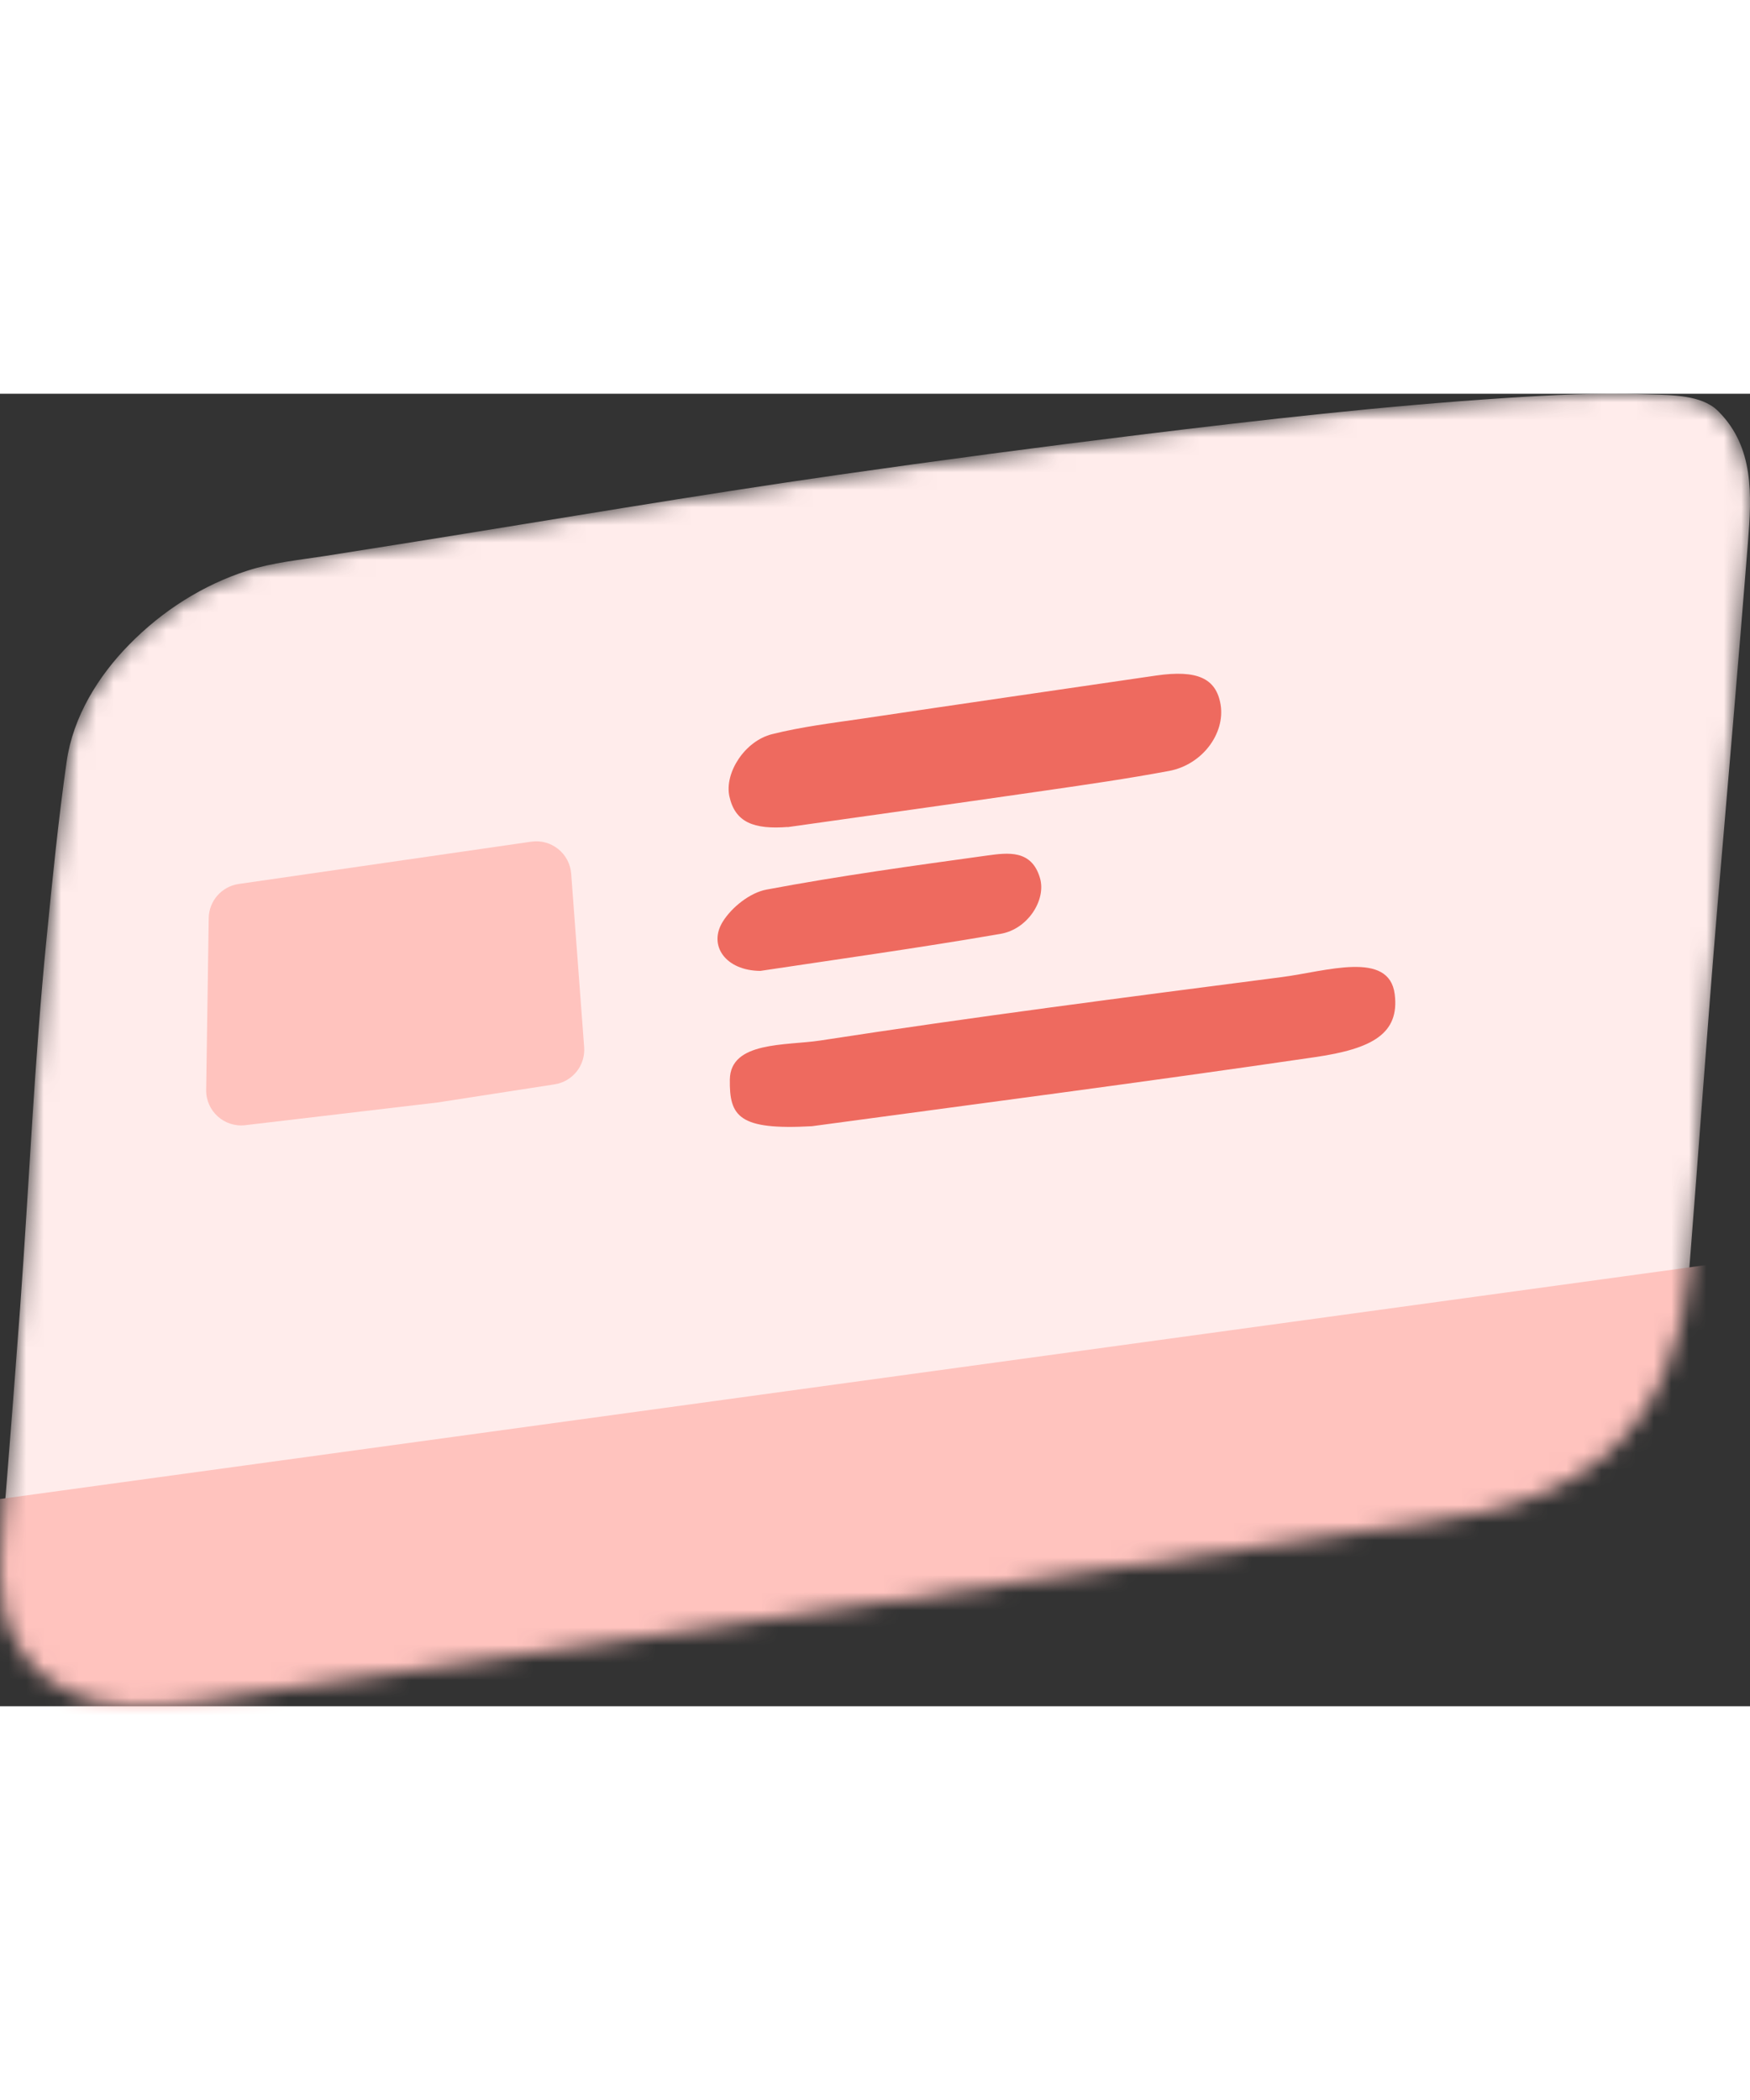 <svg
    fill="none"
    height="120"
    viewBox="0 0 100 75"
    width="100"
    xmlns="http://www.w3.org/2000/svg"
  >
    <rect x="0" y="0" width="100" height="75" fill="#333333" stroke="none"/>
    <mask
      height="75"
      id="mask0_2633_29421"
      maskUnits="userSpaceOnUse"
      style= "mask-type: alpha"
      width="100"
      x="0"
      y="0"
    >
      <path
        d="M93.915 0.029C95 0.073 96.699 0.011 97.737 0.65C97.878 0.726 98.037 0.849 98.213 1.026C100.239 3.07 100.095 5.787 99.886 8.455C99.334 15.421 98.726 22.396 98.133 29.362C97.557 36.231 97.077 43.108 96.533 49.977C96.204 54.105 94.796 58.111 91.554 60.795C87.616 64.055 82.341 64.364 77.531 65.053C63.779 67.032 50.044 69.124 36.3 71.127C29.377 72.141 22.461 73.138 15.529 74.103C10.743 74.768 4.115 76.666 1.034 71.533C-0.551 68.897 0.097 65.775 0.329 62.871C0.617 59.303 0.89 55.743 1.154 52.175C1.666 45.168 1.962 38.137 2.659 31.146L2.67 31.036C3.002 27.691 3.336 24.33 3.811 21.001C4.179 18.454 5.612 16.135 7.381 14.335C9.27 12.405 11.599 10.92 14.161 10.101C15.578 9.647 17.09 9.501 18.555 9.274L23.622 8.471C31.69 7.182 39.75 5.803 47.843 4.643C53.614 3.816 59.393 3.046 65.172 2.34C72.12 1.489 79.083 0.694 86.071 0.24C88.68 0.07 91.306 -0.06 93.915 0.029Z"
        fill="#FFECEB"
      />
    </mask>
    <g mask="url(#mask0_2633_29421)">
      <path
        d="M93.915 0.029C95 0.073 96.699 0.011 97.737 0.65C97.878 0.726 98.037 0.849 98.213 1.026C100.239 3.07 100.095 5.787 99.886 8.455C99.334 15.421 98.726 22.396 98.133 29.362C97.557 36.231 97.077 43.108 96.533 49.977C96.204 54.105 94.796 58.111 91.554 60.795C87.616 64.055 82.341 64.364 77.531 65.053C63.779 67.032 50.044 69.124 36.3 71.127C29.377 72.141 22.461 73.138 15.529 74.103C10.743 74.768 4.115 76.666 1.034 71.533C-0.551 68.897 0.097 65.775 0.329 62.871C0.617 59.303 0.89 55.743 1.154 52.175C1.666 45.168 1.962 38.137 2.659 31.146L2.67 31.036C3.002 27.691 3.336 24.33 3.811 21.001C4.179 18.454 5.612 16.135 7.381 14.335C9.27 12.405 11.599 10.92 14.161 10.101C15.578 9.647 17.09 9.501 18.555 9.274L23.622 8.471C31.69 7.182 39.75 5.803 47.843 4.643C53.614 3.816 59.393 3.046 65.172 2.34C72.12 1.489 79.083 0.694 86.071 0.24C88.68 0.07 91.306 -0.06 93.915 0.029Z"
        fill="#FFECEB"
      />
      <path
        d="M45.008 24.756C43.087 24.902 42.007 24.504 41.679 23.004C41.391 21.658 42.559 19.841 44.12 19.452C45.801 19.03 47.538 18.819 49.251 18.568C54.854 17.733 60.457 16.922 66.06 16.103C68.413 15.762 69.501 16.257 69.75 17.773C70.014 19.419 68.701 21.196 66.812 21.552C64.475 21.99 62.114 22.331 59.752 22.672C54.654 23.41 49.555 24.123 45.008 24.764V24.756Z"
        fill="#EE6A5F"
      />
      <path
        d="M43.447 32.98C41.462 32.964 40.454 31.528 41.302 30.166C41.822 29.33 42.871 28.503 43.807 28.333C47.986 27.546 52.196 26.97 56.406 26.387C57.599 26.224 58.96 26.038 59.432 27.692C59.784 28.917 58.743 30.595 57.175 30.863C52.476 31.674 47.754 32.331 43.447 32.98Z"
        fill="#EE6A5F"
      />
      <path
        d="M46.395 41.855C42.217 42.089 41.676 41.297 41.705 39.19C41.734 36.996 44.901 37.256 46.861 36.96C55.604 35.61 64.427 34.476 73.25 33.333C75.749 33.013 79.382 31.785 79.698 34.312C79.98 36.559 78.432 37.429 75.148 37.907C65.312 39.349 55.416 40.632 46.395 41.855Z"
        fill="#EE6A5F"
      />
      <path
        d="M41.048 65.961C41.032 65.823 41.007 65.694 40.991 65.556Z"
        fill="#EE6A5F"
      />
      <path
        d="M11.927 29.963C11.941 28.98 12.668 28.154 13.64 28.013L30.358 25.596C31.505 25.43 32.552 26.27 32.639 27.426L33.38 37.337C33.458 38.378 32.723 39.303 31.692 39.463L25 40.499L14.016 41.796C12.815 41.938 11.764 40.989 11.781 39.78L11.927 29.963Z"
        fill="#FFC3BE"
      />
      <path
        d="M-2.229 65.481C-2.379 64.387 -1.613 63.379 -0.519 63.229L97.327 49.812C98.528 49.647 99.599 50.581 99.599 51.793L99.599 65.436C99.599 66.448 98.843 67.3 97.838 67.421L60.392 71.934L1.528 78.556C0.448 78.678 -0.53 77.916 -0.677 76.84L-2.229 65.481Z"
        fill="#FFC3BE"
      />
    </g>
  </svg>